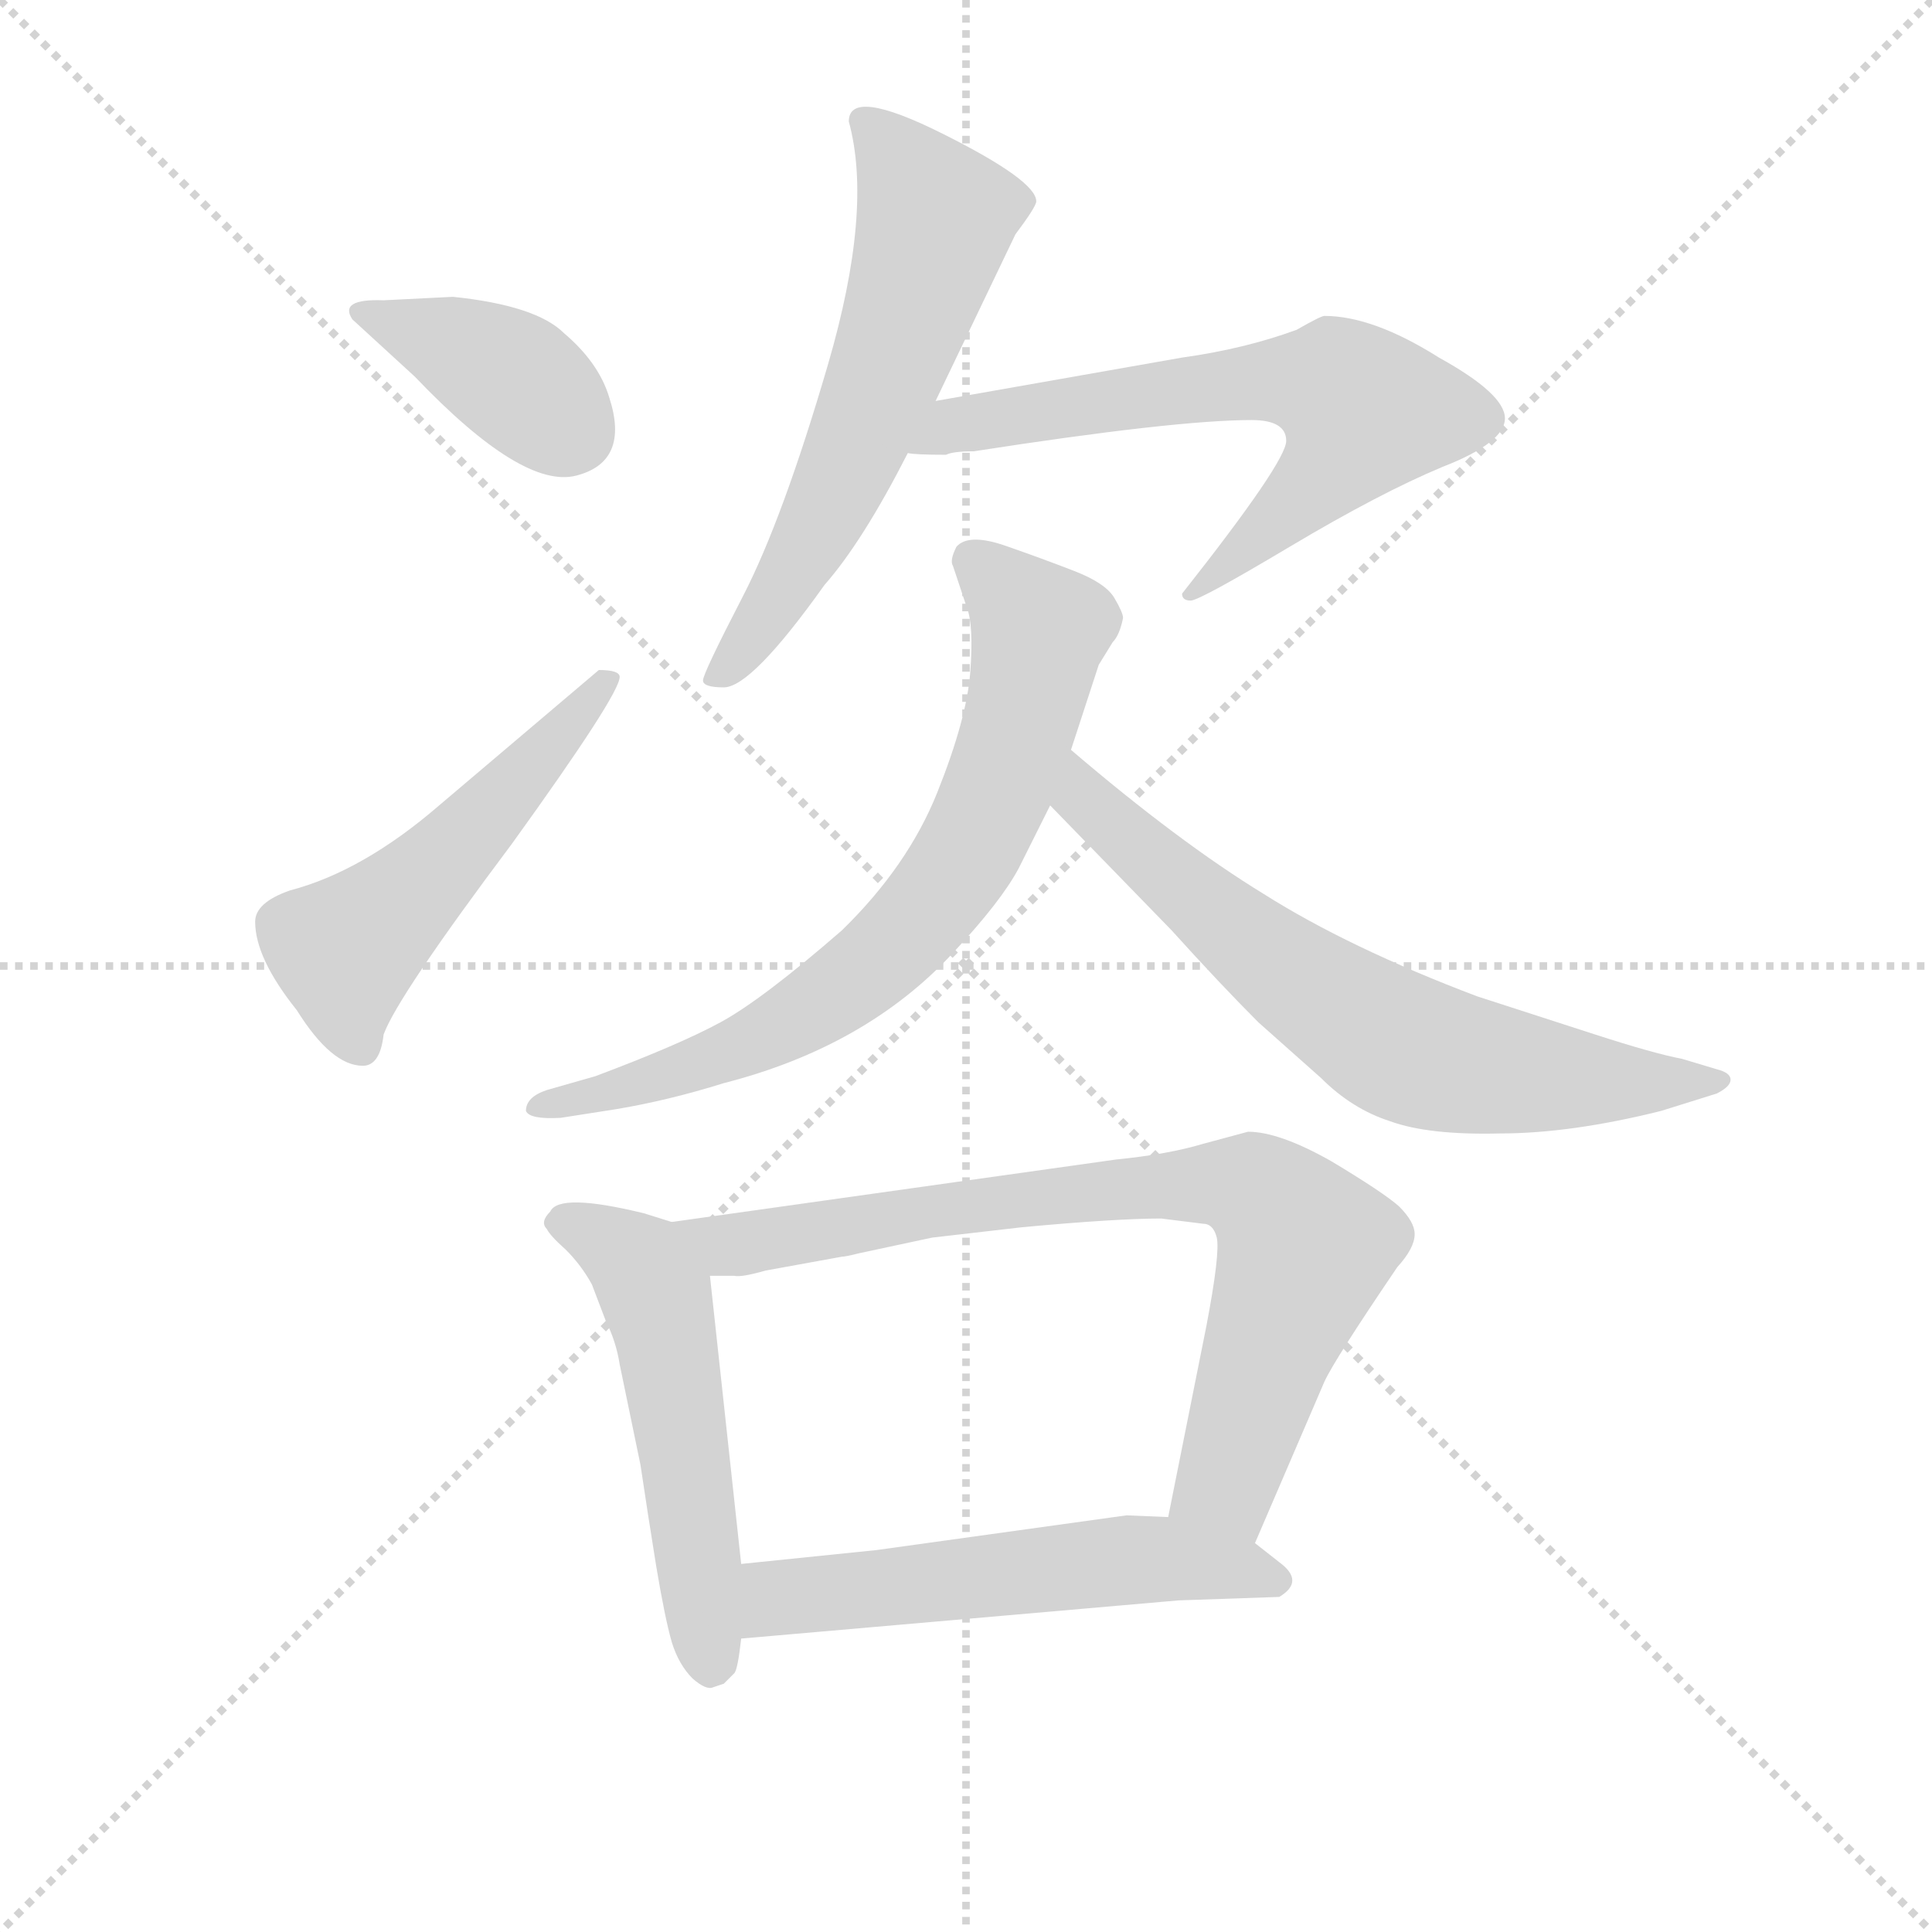 <svg version="1.1" viewBox="0 0 1024 1024" xmlns="http://www.w3.org/2000/svg">
  <g stroke="lightgray" stroke-dasharray="1,1" stroke-width="1" transform="scale(4, 4)">
    <line x1="0" y1="0" x2="256" y2="256"></line>
    <line x1="256" y1="0" x2="0" y2="256"></line>
    <line x1="128" y1="0" x2="128" y2="256"></line>
    <line x1="0" y1="128" x2="256" y2="128"></line>
  </g>
<g transform="scale(0.92, -0.92) translate(60, -900)">
   <style type="text/css">
    @keyframes keyframes0 {
      from {
       stroke: blue;
       stroke-dashoffset: 392;
       stroke-width: 128;
       }
       56% {
       animation-timing-function: step-end;
       stroke: blue;
       stroke-dashoffset: 0;
       stroke-width: 128;
       }
       to {
       stroke: black;
       stroke-width: 1024;
       }
       }
       #make-me-a-hanzi-animation-0 {
         animation: keyframes0 0.569s both;
         animation-delay: 0s;
         animation-timing-function: linear;
       }
    @keyframes keyframes1 {
      from {
       stroke: blue;
       stroke-dashoffset: 528;
       stroke-width: 128;
       }
       63% {
       animation-timing-function: step-end;
       stroke: blue;
       stroke-dashoffset: 0;
       stroke-width: 128;
       }
       to {
       stroke: black;
       stroke-width: 1024;
       }
       }
       #make-me-a-hanzi-animation-1 {
         animation: keyframes1 0.68s both;
         animation-delay: 0.569s;
         animation-timing-function: linear;
       }
    @keyframes keyframes2 {
      from {
       stroke: blue;
       stroke-dashoffset: 623;
       stroke-width: 128;
       }
       67% {
       animation-timing-function: step-end;
       stroke: blue;
       stroke-dashoffset: 0;
       stroke-width: 128;
       }
       to {
       stroke: black;
       stroke-width: 1024;
       }
       }
       #make-me-a-hanzi-animation-2 {
         animation: keyframes2 0.757s both;
         animation-delay: 1.249s;
         animation-timing-function: linear;
       }
    @keyframes keyframes3 {
      from {
       stroke: blue;
       stroke-dashoffset: 264;
       stroke-width: 128;
       }
       46% {
       animation-timing-function: step-end;
       stroke: blue;
       stroke-dashoffset: 0;
       stroke-width: 128;
       }
       to {
       stroke: black;
       stroke-width: 1024;
       }
       }
       #make-me-a-hanzi-animation-3 {
         animation: keyframes3 0.465s both;
         animation-delay: 2.006s;
         animation-timing-function: linear;
       }
    @keyframes keyframes4 {
      from {
       stroke: blue;
       stroke-dashoffset: 746;
       stroke-width: 128;
       }
       71% {
       animation-timing-function: step-end;
       stroke: blue;
       stroke-dashoffset: 0;
       stroke-width: 128;
       }
       to {
       stroke: black;
       stroke-width: 1024;
       }
       }
       #make-me-a-hanzi-animation-4 {
         animation: keyframes4 0.857s both;
         animation-delay: 2.471s;
         animation-timing-function: linear;
       }
    @keyframes keyframes5 {
      from {
       stroke: blue;
       stroke-dashoffset: 694;
       stroke-width: 128;
       }
       69% {
       animation-timing-function: step-end;
       stroke: blue;
       stroke-dashoffset: 0;
       stroke-width: 128;
       }
       to {
       stroke: black;
       stroke-width: 1024;
       }
       }
       #make-me-a-hanzi-animation-5 {
         animation: keyframes5 0.815s both;
         animation-delay: 3.328s;
         animation-timing-function: linear;
       }
    @keyframes keyframes6 {
      from {
       stroke: blue;
       stroke-dashoffset: 541;
       stroke-width: 128;
       }
       64% {
       animation-timing-function: step-end;
       stroke: blue;
       stroke-dashoffset: 0;
       stroke-width: 128;
       }
       to {
       stroke: black;
       stroke-width: 1024;
       }
       }
       #make-me-a-hanzi-animation-6 {
         animation: keyframes6 0.69s both;
         animation-delay: 4.142s;
         animation-timing-function: linear;
       }
    @keyframes keyframes7 {
      from {
       stroke: blue;
       stroke-dashoffset: 806;
       stroke-width: 128;
       }
       72% {
       animation-timing-function: step-end;
       stroke: blue;
       stroke-dashoffset: 0;
       stroke-width: 128;
       }
       to {
       stroke: black;
       stroke-width: 1024;
       }
       }
       #make-me-a-hanzi-animation-7 {
         animation: keyframes7 0.906s both;
         animation-delay: 4.833s;
         animation-timing-function: linear;
       }
    @keyframes keyframes8 {
      from {
       stroke: blue;
       stroke-dashoffset: 565;
       stroke-width: 128;
       }
       65% {
       animation-timing-function: step-end;
       stroke: blue;
       stroke-dashoffset: 0;
       stroke-width: 128;
       }
       to {
       stroke: black;
       stroke-width: 1024;
       }
       }
       #make-me-a-hanzi-animation-8 {
         animation: keyframes8 0.71s both;
         animation-delay: 5.739s;
         animation-timing-function: linear;
       }
</style>
<path d="M 161.0 727.0 Q 135.0 728.0 143.0 716.0 L 179.0 683.0 Q 241.0 618.0 272.0 626.0 Q 303.0 634.0 291.0 671.0 Q 285.0 691.0 265.0 708.0 Q 249.0 724.0 201.0 729.0 L 161.0 727.0 Z" fill="lightgray"></path> 
<path d="M 285.0 514.0 L 193.0 436.0 Q 149.0 398.0 107.0 387.0 Q 87.0 380.0 87.0 369.0 Q 87.0 348.0 111.0 318.0 Q 131.0 286.0 149.0 286.0 Q 159.0 286.0 161.0 304.0 Q 169.0 326.0 235.0 414.0 Q 297.0 500.0 297.0 510.0 Q 297.0 514.0 285.0 514.0 Z" fill="lightgray"></path> 
<path d="M 479.0 669.0 L 525.0 765.0 Q 537.0 781.0 537.0 784.0 Q 537.0 796.0 483.0 823.0 Q 429.0 850.0 429.0 830.0 Q 443.0 779.0 417.0 690.0 Q 391.0 601.0 368.0 556.5 Q 345.0 512.0 345.0 508.0 Q 345.0 504.0 357.0 504.0 Q 373.0 504.0 415.0 563.0 Q 437.0 588.0 463.0 639.0 L 479.0 669.0 Z" fill="lightgray"></path> 
<path d="M 501.0 640.0 Q 617.0 658.0 661.0 658.0 Q 681.0 658.0 681.0 646.0 Q 681.0 634.0 621.0 558.0 Q 621.0 554.0 626.0 554.0 Q 631.0 554.0 683.0 585.0 Q 735.0 616.0 771.0 631.0 Q 807.0 645.0 807.0 659.0 Q 807.0 673.0 769.0 694.0 Q 731.0 718.0 703.0 718.0 Q 701.0 718.0 687.0 710.0 Q 657.0 699.0 621.0 694.0 L 479.0 669.0 C 449.0 664.0 433.0 641.0 463.0 639.0 Q 467.0 638.0 485.0 638.0 Q 489.0 640.0 501.0 640.0 Z" fill="lightgray"></path> 
<path d="M 557.0 468.0 L 573.0 517.0 L 581.0 530.0 Q 585.0 534.0 587.0 544.0 Q 587.0 547.0 582.0 555.5 Q 577.0 564.0 559.0 571.0 Q 541.0 578.0 519.5 585.5 Q 498.0 593.0 491.0 585.0 Q 487.0 577.0 489.0 574.0 L 497.0 550.0 Q 501.0 540.0 499.0 513.0 Q 497.0 486.0 480.0 443.5 Q 463.0 401.0 425.0 364.0 Q 379.0 324.0 355.0 311.0 Q 331.0 298.0 283.0 280.0 L 255.0 272.0 Q 243.0 268.0 243.0 260.0 Q 245.0 255.0 263.0 256.0 L 295.0 261.0 Q 325.0 266.0 357.0 276.0 Q 439.0 297.0 489.0 351.0 Q 517.0 381.0 527.0 400.0 L 545.0 436.0 L 557.0 468.0 Z" fill="lightgray"></path> 
<path d="M 545.0 436.0 L 615.0 364.0 Q 643.0 333.0 665.0 311.0 L 701.0 279.0 Q 719.0 261.0 741.0 254.0 Q 763.0 246.0 804.0 247.0 Q 845.0 247.0 897.0 260.0 L 929.0 270.0 Q 937.0 274.0 937.0 278.0 Q 937.0 282.0 929.0 284.0 L 909.0 290.0 Q 893.0 293.0 859.0 304.0 L 791.0 326.0 Q 717.0 354.0 668.0 385.0 Q 619.0 415.0 557.0 468.0 C 534.0 487.0 524.0 458.0 545.0 436.0 Z" fill="lightgray"></path> 
<path d="M 311.0 201.0 Q 262.0 213.0 257.0 202.0 Q 251.0 196.0 255.0 192.0 Q 257.0 188.0 266.0 180.0 Q 275.0 171.0 281.0 160.0 L 289.0 139.0 Q 295.0 127.0 297.0 114.0 L 309.0 56.0 Q 313.0 29.0 318.0 -2.0 Q 323.0 -32.0 327.0 -46.0 Q 331.0 -59.0 339.0 -67.0 Q 347.0 -74.0 351.0 -72.0 L 357.0 -70.0 L 363.0 -64.0 Q 365.0 -62.0 367.0 -44.0 L 367.0 -1.0 L 349.0 165.0 C 346.0 190.0 346.0 190.0 327.0 196.0 L 311.0 201.0 Z" fill="lightgray"></path> 
<path d="M 663.0 11.0 L 703.0 104.0 Q 709.0 117.0 745.0 170.0 Q 755.0 181.0 755.0 189.0 Q 755.0 196.0 746.0 205.0 Q 737.0 213.0 707.0 231.0 Q 677.0 248.0 659.0 248.0 L 633.0 241.0 Q 613.0 235.0 583.0 232.0 L 327.0 196.0 C 297.0 192.0 319.0 165.0 349.0 165.0 L 363.0 165.0 Q 367.0 164.0 381.0 168.0 L 425.0 176.0 Q 427.0 176.0 435.0 178.0 L 477.0 187.0 L 529.0 193.0 Q 583.0 198.0 609.0 198.0 L 633.0 195.0 Q 639.0 195.0 641.0 187.0 Q 643.0 178.0 635.0 136.0 L 613.0 26.0 C 607.0 -3.0 651.0 -17.0 663.0 11.0 Z" fill="lightgray"></path> 
<path d="M 367.0 -44.0 L 619.0 -22.0 L 677.0 -20.0 Q 692.0 -11.0 677.0 0.0 L 663.0 11.0 L 613.0 26.0 L 589.0 27.0 L 445.0 7.0 L 367.0 -1.0 C 337.0 -4.0 337.0 -47.0 367.0 -44.0 Z" fill="lightgray"></path> 
      <clipPath id="make-me-a-hanzi-clip-0">
      <path d="M 161.0 727.0 Q 135.0 728.0 143.0 716.0 L 179.0 683.0 Q 241.0 618.0 272.0 626.0 Q 303.0 634.0 291.0 671.0 Q 285.0 691.0 265.0 708.0 Q 249.0 724.0 201.0 729.0 L 161.0 727.0 Z" fill="lightgray"></path>
      </clipPath>
      <path clip-path="url(#make-me-a-hanzi-clip-0)" d="M 153.0 720.0 L 238.0 681.0 L 269.0 652.0 " fill="none" id="make-me-a-hanzi-animation-0" stroke-dasharray="264 528" stroke-linecap="round"></path>

      <clipPath id="make-me-a-hanzi-clip-1">
      <path d="M 285.0 514.0 L 193.0 436.0 Q 149.0 398.0 107.0 387.0 Q 87.0 380.0 87.0 369.0 Q 87.0 348.0 111.0 318.0 Q 131.0 286.0 149.0 286.0 Q 159.0 286.0 161.0 304.0 Q 169.0 326.0 235.0 414.0 Q 297.0 500.0 297.0 510.0 Q 297.0 514.0 285.0 514.0 Z" fill="lightgray"></path>
      </clipPath>
      <path clip-path="url(#make-me-a-hanzi-clip-1)" d="M 147.0 299.0 L 139.0 327.0 L 141.0 354.0 L 210.0 418.0 L 290.0 510.0 " fill="none" id="make-me-a-hanzi-animation-1" stroke-dasharray="400 800" stroke-linecap="round"></path>

      <clipPath id="make-me-a-hanzi-clip-2">
      <path d="M 479.0 669.0 L 525.0 765.0 Q 537.0 781.0 537.0 784.0 Q 537.0 796.0 483.0 823.0 Q 429.0 850.0 429.0 830.0 Q 443.0 779.0 417.0 690.0 Q 391.0 601.0 368.0 556.5 Q 345.0 512.0 345.0 508.0 Q 345.0 504.0 357.0 504.0 Q 373.0 504.0 415.0 563.0 Q 437.0 588.0 463.0 639.0 L 479.0 669.0 Z" fill="lightgray"></path>
      </clipPath>
      <path clip-path="url(#make-me-a-hanzi-clip-2)" d="M 438.0 830.0 L 461.0 806.0 L 479.0 774.0 L 427.0 628.0 L 384.0 547.0 L 352.0 508.0 " fill="none" id="make-me-a-hanzi-animation-2" stroke-dasharray="495 990" stroke-linecap="round"></path>

      <clipPath id="make-me-a-hanzi-clip-3">
      <path d="M 501.0 640.0 Q 617.0 658.0 661.0 658.0 Q 681.0 658.0 681.0 646.0 Q 681.0 634.0 621.0 558.0 Q 621.0 554.0 626.0 554.0 Q 631.0 554.0 683.0 585.0 Q 735.0 616.0 771.0 631.0 Q 807.0 645.0 807.0 659.0 Q 807.0 673.0 769.0 694.0 Q 731.0 718.0 703.0 718.0 Q 701.0 718.0 687.0 710.0 Q 657.0 699.0 621.0 694.0 L 479.0 669.0 C 449.0 664.0 433.0 641.0 463.0 639.0 Q 467.0 638.0 485.0 638.0 Q 489.0 640.0 501.0 640.0 Z" fill="lightgray"></path>
      </clipPath>
      <path clip-path="url(#make-me-a-hanzi-clip-3)" d="M 629.0 567.0 L 626.0 560.0 " fill="none" id="make-me-a-hanzi-animation-3" stroke-dasharray="136 272" stroke-linecap="round"></path>

      <clipPath id="make-me-a-hanzi-clip-4">
      <path d="M 557.0 468.0 L 573.0 517.0 L 581.0 530.0 Q 585.0 534.0 587.0 544.0 Q 587.0 547.0 582.0 555.5 Q 577.0 564.0 559.0 571.0 Q 541.0 578.0 519.5 585.5 Q 498.0 593.0 491.0 585.0 Q 487.0 577.0 489.0 574.0 L 497.0 550.0 Q 501.0 540.0 499.0 513.0 Q 497.0 486.0 480.0 443.5 Q 463.0 401.0 425.0 364.0 Q 379.0 324.0 355.0 311.0 Q 331.0 298.0 283.0 280.0 L 255.0 272.0 Q 243.0 268.0 243.0 260.0 Q 245.0 255.0 263.0 256.0 L 295.0 261.0 Q 325.0 266.0 357.0 276.0 Q 439.0 297.0 489.0 351.0 Q 517.0 381.0 527.0 400.0 L 545.0 436.0 L 557.0 468.0 Z" fill="lightgray"></path>
      </clipPath>
      <path clip-path="url(#make-me-a-hanzi-clip-4)" d="M 500.0 578.0 L 539.0 537.0 L 509.0 432.0 L 475.0 377.0 L 446.0 347.0 L 389.0 307.0 L 301.0 273.0 L 248.0 262.0 " fill="none" id="make-me-a-hanzi-animation-4" stroke-dasharray="618 1236" stroke-linecap="round"></path>

      <clipPath id="make-me-a-hanzi-clip-5">
      <path d="M 545.0 436.0 L 615.0 364.0 Q 643.0 333.0 665.0 311.0 L 701.0 279.0 Q 719.0 261.0 741.0 254.0 Q 763.0 246.0 804.0 247.0 Q 845.0 247.0 897.0 260.0 L 929.0 270.0 Q 937.0 274.0 937.0 278.0 Q 937.0 282.0 929.0 284.0 L 909.0 290.0 Q 893.0 293.0 859.0 304.0 L 791.0 326.0 Q 717.0 354.0 668.0 385.0 Q 619.0 415.0 557.0 468.0 C 534.0 487.0 524.0 458.0 545.0 436.0 Z" fill="lightgray"></path>
      </clipPath>
      <path clip-path="url(#make-me-a-hanzi-clip-5)" d="M 562.0 460.0 L 561.0 448.0 L 572.0 432.0 L 683.0 338.0 L 743.0 299.0 L 823.0 280.0 L 930.0 277.0 " fill="none" id="make-me-a-hanzi-animation-5" stroke-dasharray="566 1132" stroke-linecap="round"></path>

      <clipPath id="make-me-a-hanzi-clip-6">
      <path d="M 311.0 201.0 Q 262.0 213.0 257.0 202.0 Q 251.0 196.0 255.0 192.0 Q 257.0 188.0 266.0 180.0 Q 275.0 171.0 281.0 160.0 L 289.0 139.0 Q 295.0 127.0 297.0 114.0 L 309.0 56.0 Q 313.0 29.0 318.0 -2.0 Q 323.0 -32.0 327.0 -46.0 Q 331.0 -59.0 339.0 -67.0 Q 347.0 -74.0 351.0 -72.0 L 357.0 -70.0 L 363.0 -64.0 Q 365.0 -62.0 367.0 -44.0 L 367.0 -1.0 L 349.0 165.0 C 346.0 190.0 346.0 190.0 327.0 196.0 L 311.0 201.0 Z" fill="lightgray"></path>
      </clipPath>
      <path clip-path="url(#make-me-a-hanzi-clip-6)" d="M 265.0 195.0 L 309.0 171.0 L 318.0 153.0 L 350.0 -59.0 " fill="none" id="make-me-a-hanzi-animation-6" stroke-dasharray="413 826" stroke-linecap="round"></path>

      <clipPath id="make-me-a-hanzi-clip-7">
      <path d="M 663.0 11.0 L 703.0 104.0 Q 709.0 117.0 745.0 170.0 Q 755.0 181.0 755.0 189.0 Q 755.0 196.0 746.0 205.0 Q 737.0 213.0 707.0 231.0 Q 677.0 248.0 659.0 248.0 L 633.0 241.0 Q 613.0 235.0 583.0 232.0 L 327.0 196.0 C 297.0 192.0 319.0 165.0 349.0 165.0 L 363.0 165.0 Q 367.0 164.0 381.0 168.0 L 425.0 176.0 Q 427.0 176.0 435.0 178.0 L 477.0 187.0 L 529.0 193.0 Q 583.0 198.0 609.0 198.0 L 633.0 195.0 Q 639.0 195.0 641.0 187.0 Q 643.0 178.0 635.0 136.0 L 613.0 26.0 C 607.0 -3.0 651.0 -17.0 663.0 11.0 Z" fill="lightgray"></path>
      </clipPath>
      <path clip-path="url(#make-me-a-hanzi-clip-7)" d="M 335.0 194.0 L 358.0 182.0 L 547.0 212.0 L 646.0 218.0 L 665.0 212.0 L 692.0 181.0 L 647.0 46.0 L 621.0 31.0 " fill="none" id="make-me-a-hanzi-animation-7" stroke-dasharray="678 1356" stroke-linecap="round"></path>

      <clipPath id="make-me-a-hanzi-clip-8">
      <path d="M 367.0 -44.0 L 619.0 -22.0 L 677.0 -20.0 Q 692.0 -11.0 677.0 0.0 L 663.0 11.0 L 613.0 26.0 L 589.0 27.0 L 445.0 7.0 L 367.0 -1.0 C 337.0 -4.0 337.0 -47.0 367.0 -44.0 Z" fill="lightgray"></path>
      </clipPath>
      <path clip-path="url(#make-me-a-hanzi-clip-8)" d="M 374.0 -37.0 L 393.0 -20.0 L 571.0 0.0 L 612.0 2.0 L 674.0 -10.0 " fill="none" id="make-me-a-hanzi-animation-8" stroke-dasharray="437 874" stroke-linecap="round"></path>

</g>
</svg>
